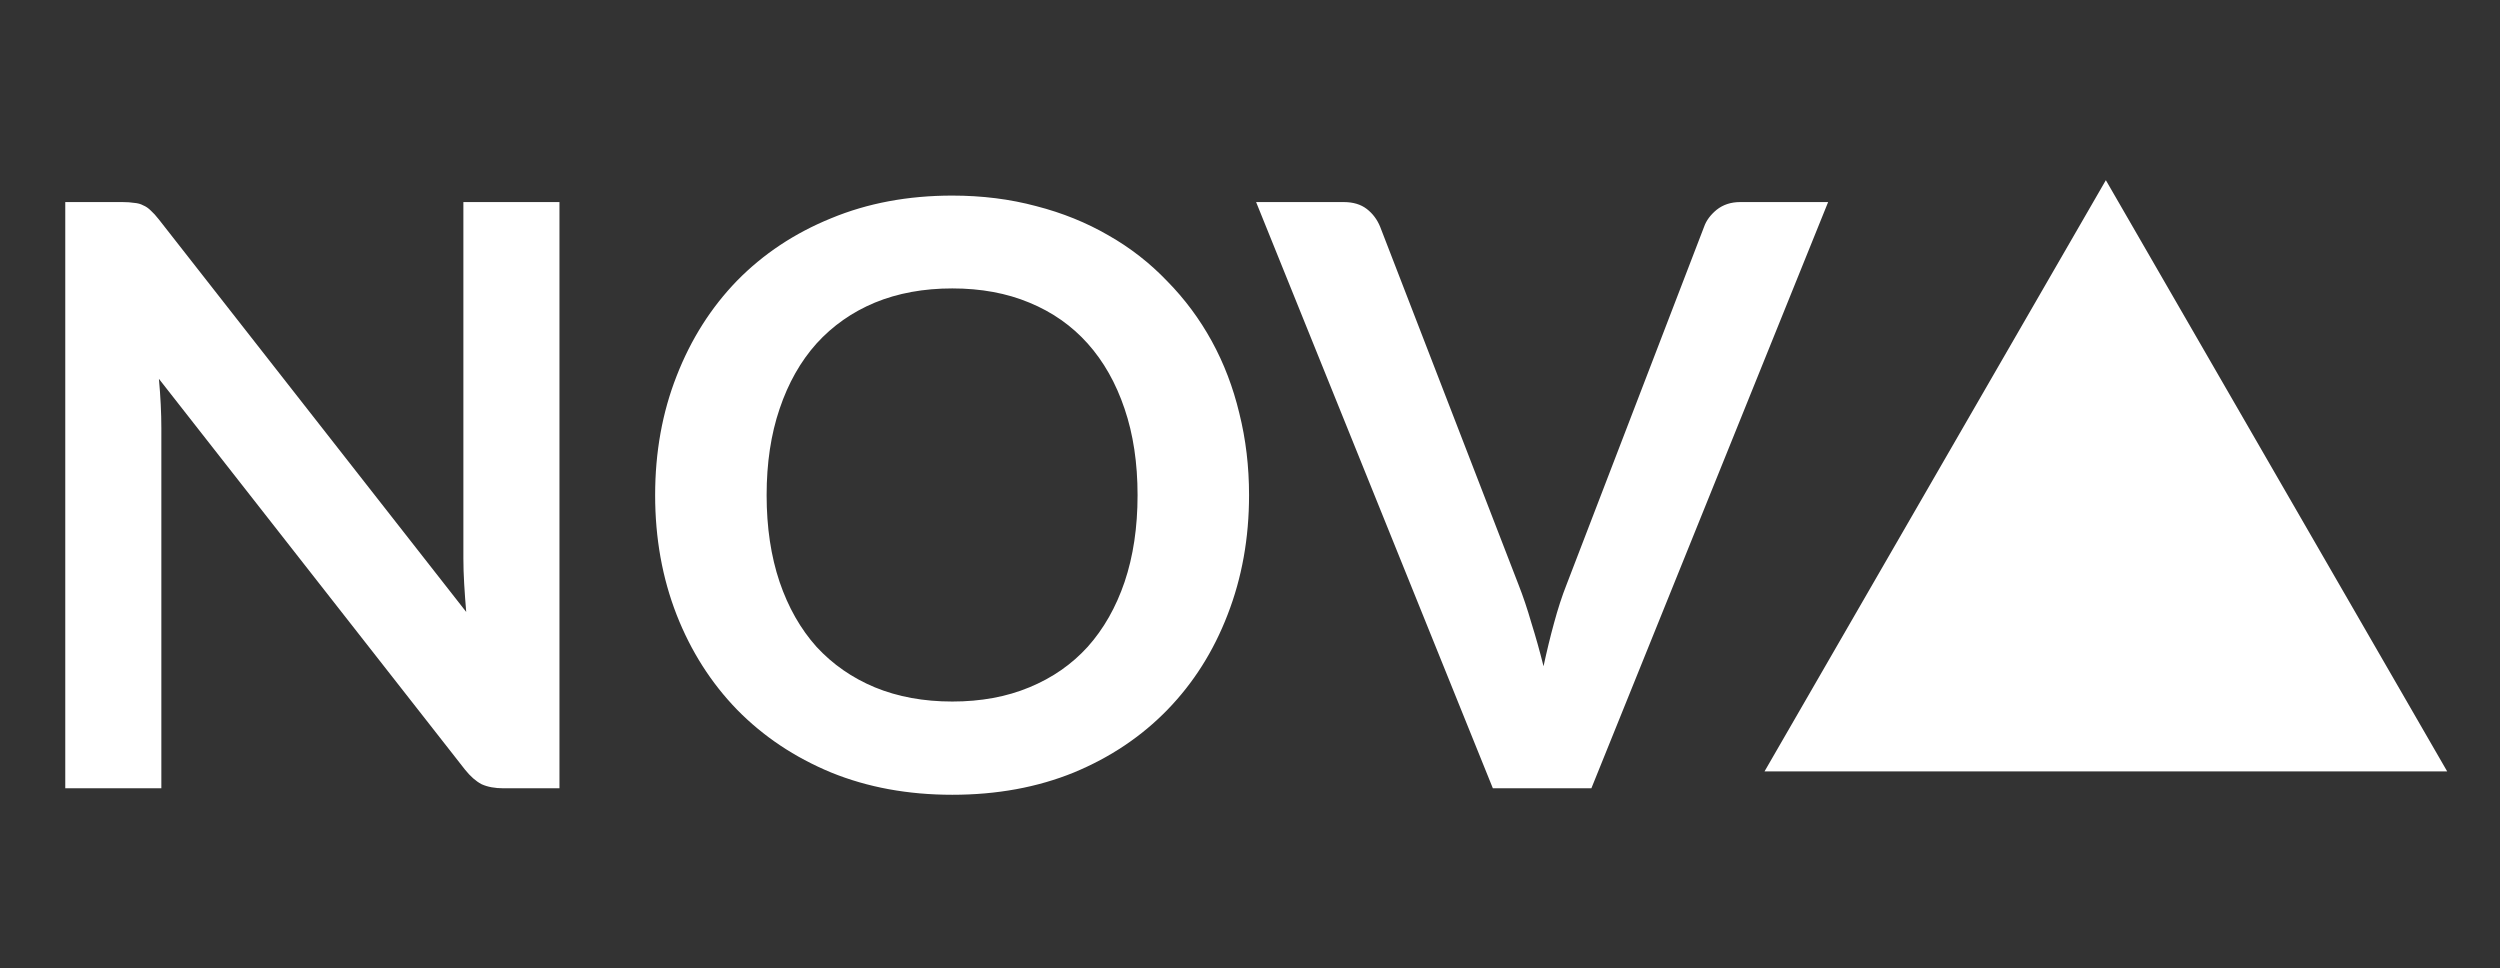 <svg width="111" height="43" viewBox="0 0 111 43" fill="none" xmlns="http://www.w3.org/2000/svg">
<rect x="0" y="0" width="111" height="43" fill="#333333" stroke="none"/>
<path d="M24.84 8.972V35H22.356C21.972 35 21.648 34.94 21.384 34.82C21.132 34.688 20.886 34.472 20.646 34.172L7.056 16.82C7.128 17.612 7.164 18.344 7.164 19.016V35H2.898V8.972H5.436C5.64 8.972 5.814 8.984 5.958 9.008C6.114 9.02 6.246 9.056 6.354 9.116C6.474 9.164 6.588 9.242 6.696 9.35C6.804 9.446 6.924 9.578 7.056 9.746L20.7 27.17C20.664 26.75 20.634 26.336 20.61 25.928C20.586 25.52 20.574 25.142 20.574 24.794V8.972H24.84ZM55.458 21.986C55.458 23.894 55.14 25.664 54.504 27.296C53.88 28.916 52.992 30.32 51.84 31.508C50.688 32.696 49.302 33.626 47.682 34.298C46.062 34.958 44.262 35.288 42.282 35.288C40.314 35.288 38.52 34.958 36.9 34.298C35.28 33.626 33.888 32.696 32.724 31.508C31.572 30.32 30.678 28.916 30.042 27.296C29.406 25.664 29.088 23.894 29.088 21.986C29.088 20.078 29.406 18.314 30.042 16.694C30.678 15.062 31.572 13.652 32.724 12.464C33.888 11.276 35.28 10.352 36.9 9.692C38.52 9.02 40.314 8.684 42.282 8.684C43.602 8.684 44.844 8.84 46.008 9.152C47.172 9.452 48.24 9.884 49.212 10.448C50.184 11 51.054 11.678 51.822 12.482C52.602 13.274 53.262 14.162 53.802 15.146C54.342 16.13 54.75 17.198 55.026 18.35C55.314 19.502 55.458 20.714 55.458 21.986ZM50.508 21.986C50.508 20.558 50.316 19.28 49.932 18.152C49.548 17.012 49.002 16.046 48.294 15.254C47.586 14.462 46.722 13.856 45.702 13.436C44.694 13.016 43.554 12.806 42.282 12.806C41.01 12.806 39.864 13.016 38.844 13.436C37.836 13.856 36.972 14.462 36.252 15.254C35.544 16.046 34.998 17.012 34.614 18.152C34.23 19.28 34.038 20.558 34.038 21.986C34.038 23.414 34.23 24.698 34.614 25.838C34.998 26.966 35.544 27.926 36.252 28.718C36.972 29.498 37.836 30.098 38.844 30.518C39.864 30.938 41.01 31.148 42.282 31.148C43.554 31.148 44.694 30.938 45.702 30.518C46.722 30.098 47.586 29.498 48.294 28.718C49.002 27.926 49.548 26.966 49.932 25.838C50.316 24.698 50.508 23.414 50.508 21.986ZM81.169 8.972L70.657 35H66.283L55.771 8.972H59.659C60.079 8.972 60.421 9.074 60.685 9.278C60.949 9.482 61.147 9.746 61.279 10.07L67.417 25.946C67.621 26.462 67.813 27.032 67.993 27.656C68.185 28.268 68.365 28.91 68.533 29.582C68.677 28.91 68.833 28.268 69.001 27.656C69.169 27.032 69.355 26.462 69.559 25.946L75.661 10.07C75.757 9.794 75.943 9.542 76.219 9.314C76.507 9.086 76.855 8.972 77.263 8.972H81.169Z" fill="white"/>
<path d="M93.5 8L108.655 34.25H78.345L93.5 8Z" fill="white"/>
</svg>
